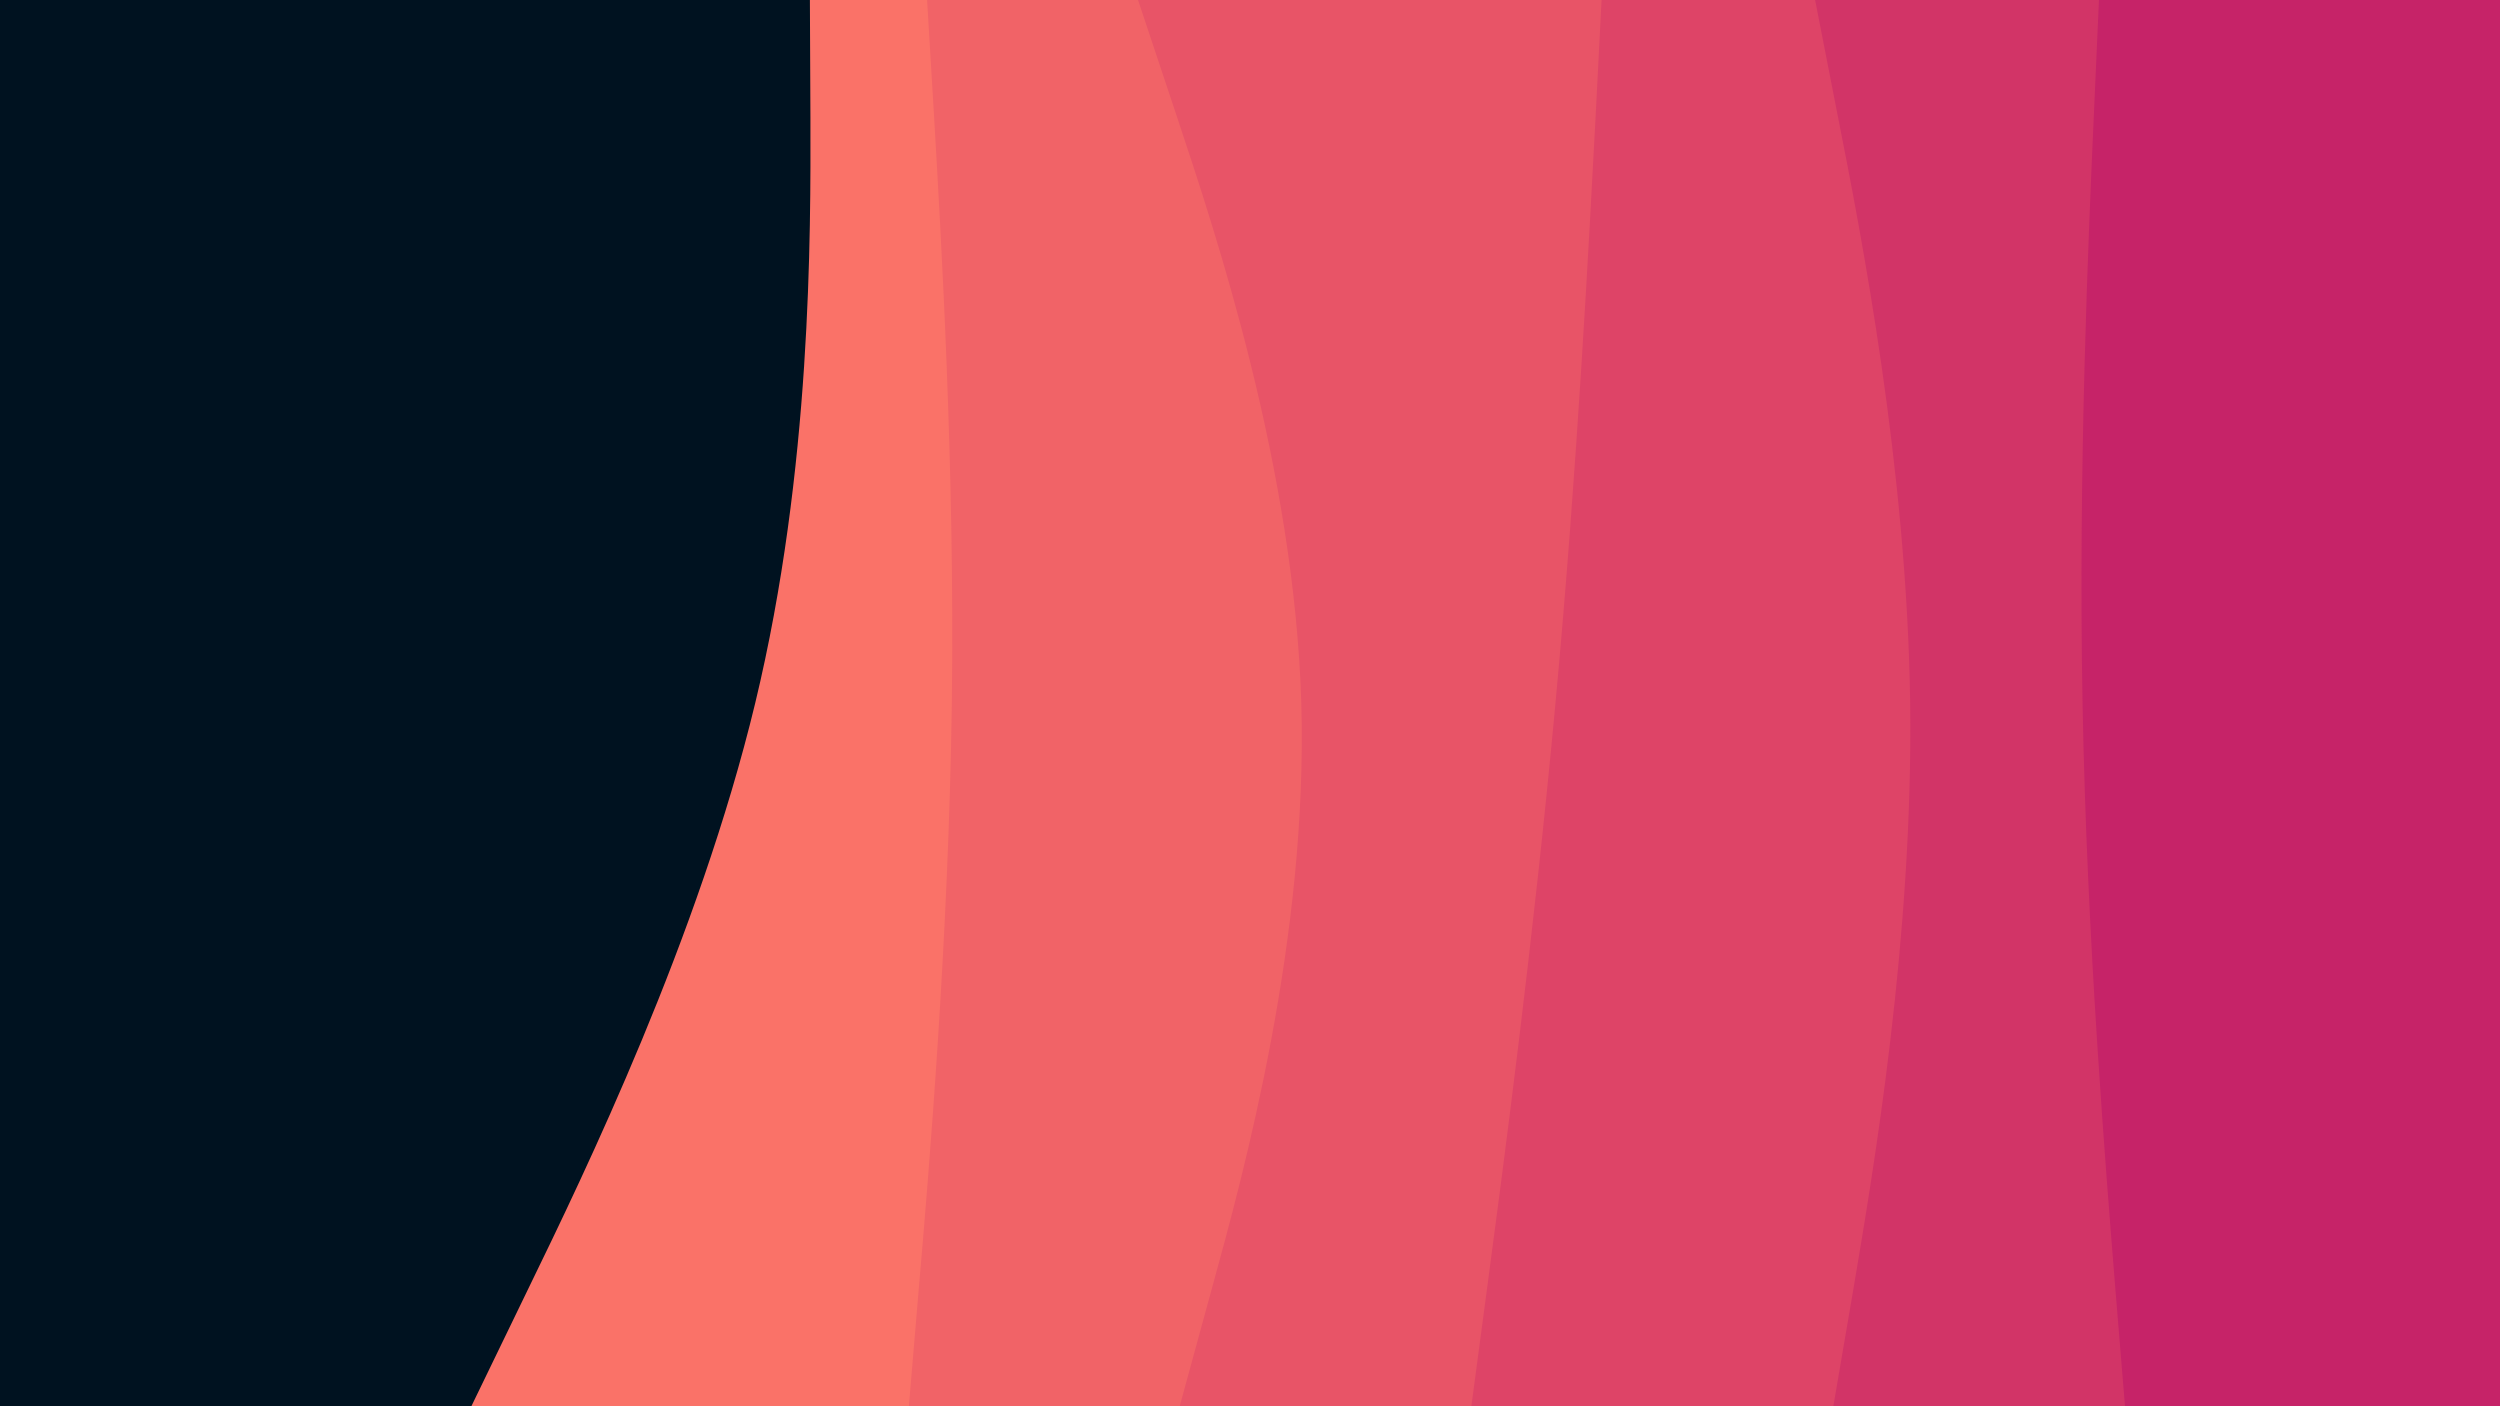<svg id="visual" viewBox="0 0 960 540" width="1920" height="1080" xmlns="http://www.w3.org/2000/svg" xmlns:xlink="http://www.w3.org/1999/xlink" version="1.1"><rect x="0" y="0" width="960" height="540" fill="#001220"></rect><path d="M181 540L202.8 495C224.7 450 268.3 360 290 270C311.7 180 311.3 90 311.2 45L311 0L960 0L960 45C960 90 960 180 960 270C960 360 960 450 960 495L960 540Z" fill="#fa7268"></path><path d="M349 540L352.8 495C356.7 450 364.3 360 365.5 270C366.7 180 361.3 90 358.7 45L356 0L960 0L960 45C960 90 960 180 960 270C960 360 960 450 960 495L960 540Z" fill="#f16367"></path><path d="M453 540L465.3 495C477.7 450 502.3 360 499.7 270C497 180 467 90 452 45L437 0L960 0L960 45C960 90 960 180 960 270C960 360 960 450 960 495L960 540Z" fill="#e85467"></path><path d="M565 540L571 495C577 450 589 360 597.3 270C605.7 180 610.3 90 612.7 45L615 0L960 0L960 45C960 90 960 180 960 270C960 360 960 450 960 495L960 540Z" fill="#de4467"></path><path d="M704 540L711.7 495C719.3 450 734.7 360 733.5 270C732.3 180 714.7 90 705.8 45L697 0L960 0L960 45C960 90 960 180 960 270C960 360 960 450 960 495L960 540Z" fill="#d23467"></path><path d="M816 540L812.3 495C808.7 450 801.3 360 799.7 270C798 180 802 90 804 45L806 0L960 0L960 45C960 90 960 180 960 270C960 360 960 450 960 495L960 540Z" fill="#c62368"></path></svg>